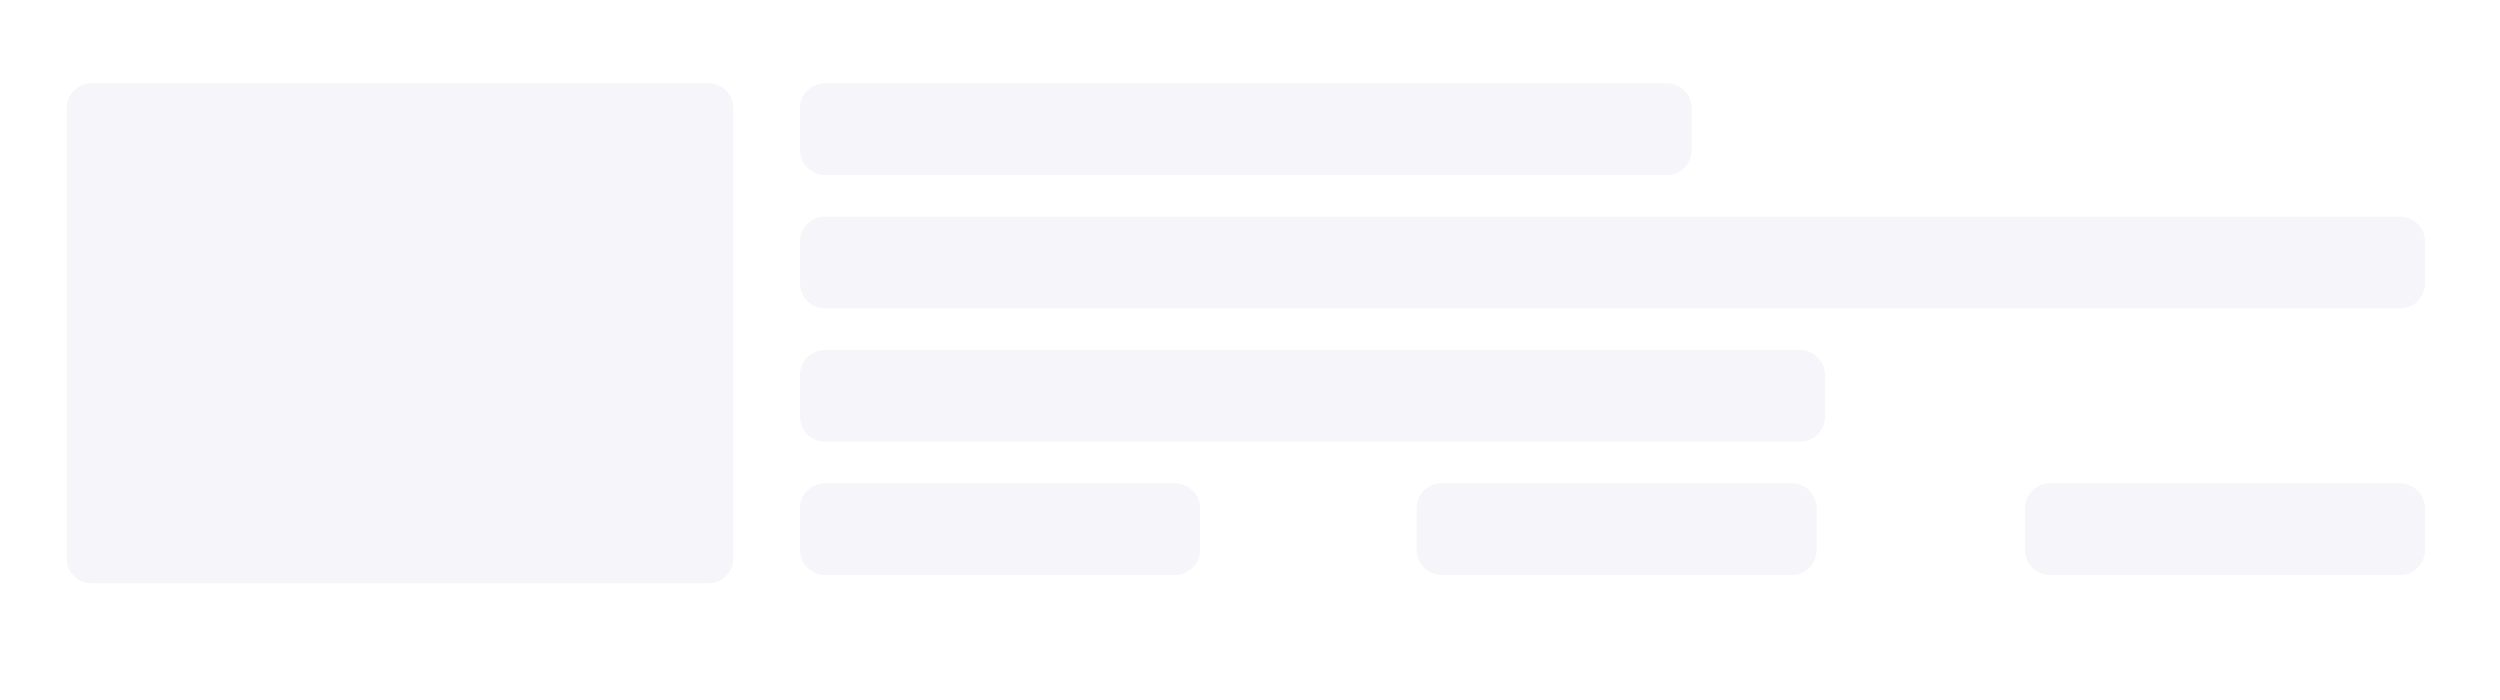 <svg xmlns="http://www.w3.org/2000/svg" xmlns:xlink="http://www.w3.org/1999/xlink" width="300" height="84" version="1.1" viewBox="0 0 300 84"><title>编组</title><desc>Created with Sketch.</desc><g id="页面-1" fill="none" fill-rule="evenodd" stroke="none" stroke-width="1"><g id="编组"><polygon id="矩形备份-7" fill="#FFF" points="0 0 300 0 300 84 0 84"/><path id="矩形" fill="#F5F5FA" d="M11,10 L85,10 C86.657,10 88,11.343 88,13 L88,67 C88,68.657 86.657,70 85,70 L11,70 C9.343,70 8,68.657 8,67 L8,13 C8,11.343 9.343,10 11,10 Z"/><path id="矩形备份" fill="#F5F5FA" d="M99,10 L200,10 C201.657,10 203,11.343 203,13 L203,18 C203,19.657 201.657,21 200,21 L99,21 C97.343,21 96,19.657 96,18 L96,13 C96,11.343 97.343,10 99,10 Z"/><path id="矩形备份-2" fill="#F5F5FA" d="M99,26 L288,26 C289.657,26 291,27.343 291,29 L291,34 C291,35.657 289.657,37 288,37 L99,37 C97.343,37 96,35.657 96,34 L96,29 C96,27.343 97.343,26 99,26 Z"/><path id="矩形备份-3" fill="#F5F5FA" d="M99,42 L216,42 C217.657,42 219,43.343 219,45 L219,50 C219,51.657 217.657,53 216,53 L99,53 C97.343,53 96,51.657 96,50 L96,45 C96,43.343 97.343,42 99,42 Z"/><path id="矩形备份-4" fill="#F5F5FA" d="M99,58 L141,58 C142.657,58 144,59.343 144,61 L144,66 C144,67.657 142.657,69 141,69 L99,69 C97.343,69 96,67.657 96,66 L96,61 C96,59.343 97.343,58 99,58 Z"/><path id="矩形备份-5" fill="#F5F5FA" d="M173,58 L215,58 C216.657,58 218,59.343 218,61 L218,66 C218,67.657 216.657,69 215,69 L173,69 C171.343,69 170,67.657 170,66 L170,61 C170,59.343 171.343,58 173,58 Z"/><path id="矩形备份-6" fill="#F5F5FA" d="M246,58 L288,58 C289.657,58 291,59.343 291,61 L291,66 C291,67.657 289.657,69 288,69 L246,69 C244.343,69 243,67.657 243,66 L243,61 C243,59.343 244.343,58 246,58 Z"/></g></g></svg>